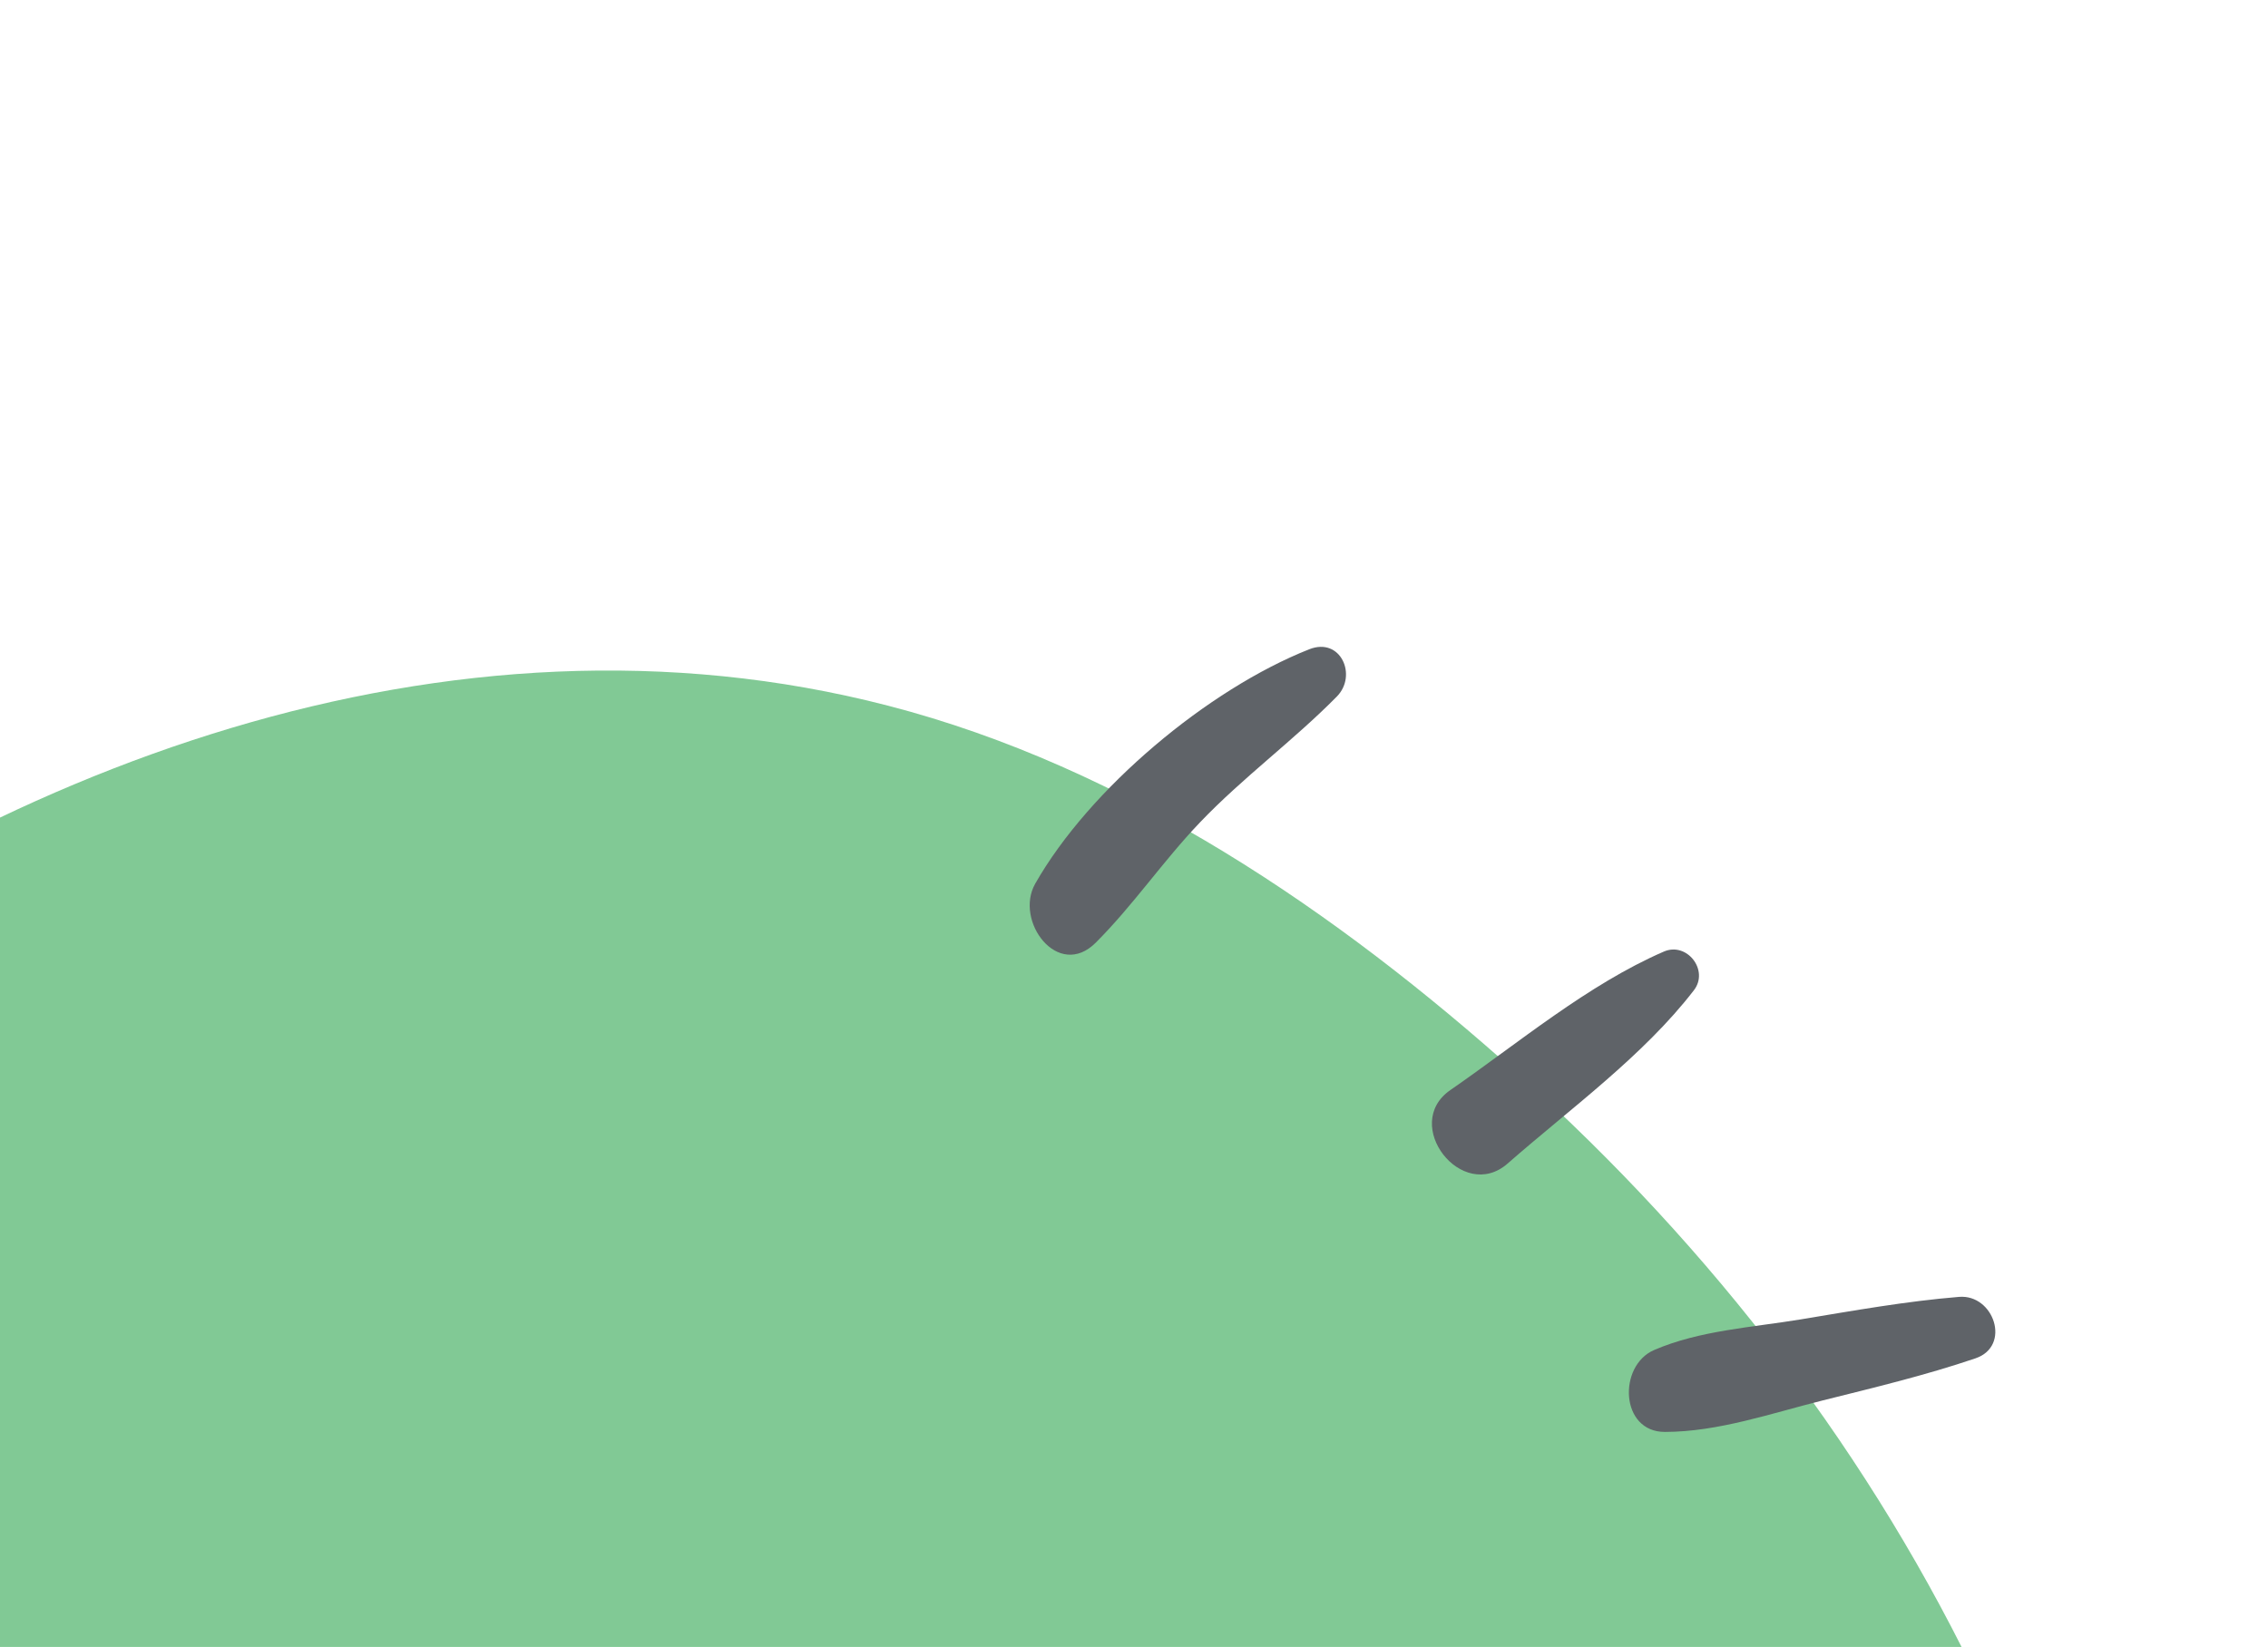 <svg width="307" height="223" viewBox="0 0 307 223" fill="none" xmlns="http://www.w3.org/2000/svg">
<path d="M268.564 229.219C253.446 197.166 231.786 169.044 205.455 145.402C181.036 123.492 152.365 103.861 120.177 95.542C60.819 80.169 -1.36 103.9 -48.095 140.786C-82.187 167.69 -110.519 201.582 -136.37 236.201C-137.971 238.376 -136.766 242.305 -133.753 242.333C-1.897 243.983 129.78 244.285 261.627 239.249C263.435 239.183 263.692 237.274 262.809 236.142L262.871 235.392C266.3 236.251 270.497 233.286 268.564 229.219Z" fill="#81C995"/>
<path d="M247.313 235.405C253.857 236 260.419 235.822 266.97 236.645C273.488 237.467 279.778 239.11 286.215 240.297C291.735 241.313 293.625 233.019 288.638 230.97C276.316 225.91 260.618 222.781 247.285 223.064C240.164 223.215 240.368 234.772 247.313 235.405Z" fill="#5F6368"/>
<path d="M225.378 193.884C232.622 193.861 239.648 191.392 246.665 189.635C253.622 187.894 260.608 186.229 267.406 183.919C272.29 182.258 269.888 175.212 265.18 175.598C257.989 176.187 250.88 177.467 243.764 178.644C237.168 179.735 230.072 180.133 223.898 182.796C218.994 184.919 219.283 193.905 225.378 193.884Z" fill="#5F6368"/>
<path d="M204.083 157.537C212.48 150.167 222.472 142.951 229.297 134.07C231.369 131.374 228.341 127.488 225.22 128.844C214.938 133.305 205.516 141.241 196.325 147.593C189.595 152.241 197.921 162.942 204.083 157.537Z" fill="#5F6368"/>
<path d="M140.131 119.645C137.255 124.704 143.228 132.736 148.324 127.636C153.412 122.547 157.434 116.581 162.416 111.368C168.236 105.271 175.064 100.29 180.958 94.311C183.77 91.461 181.483 86.228 177.23 87.909C163.525 93.324 147.457 106.768 140.131 119.645Z" fill="#5F6368"/>
</svg>
